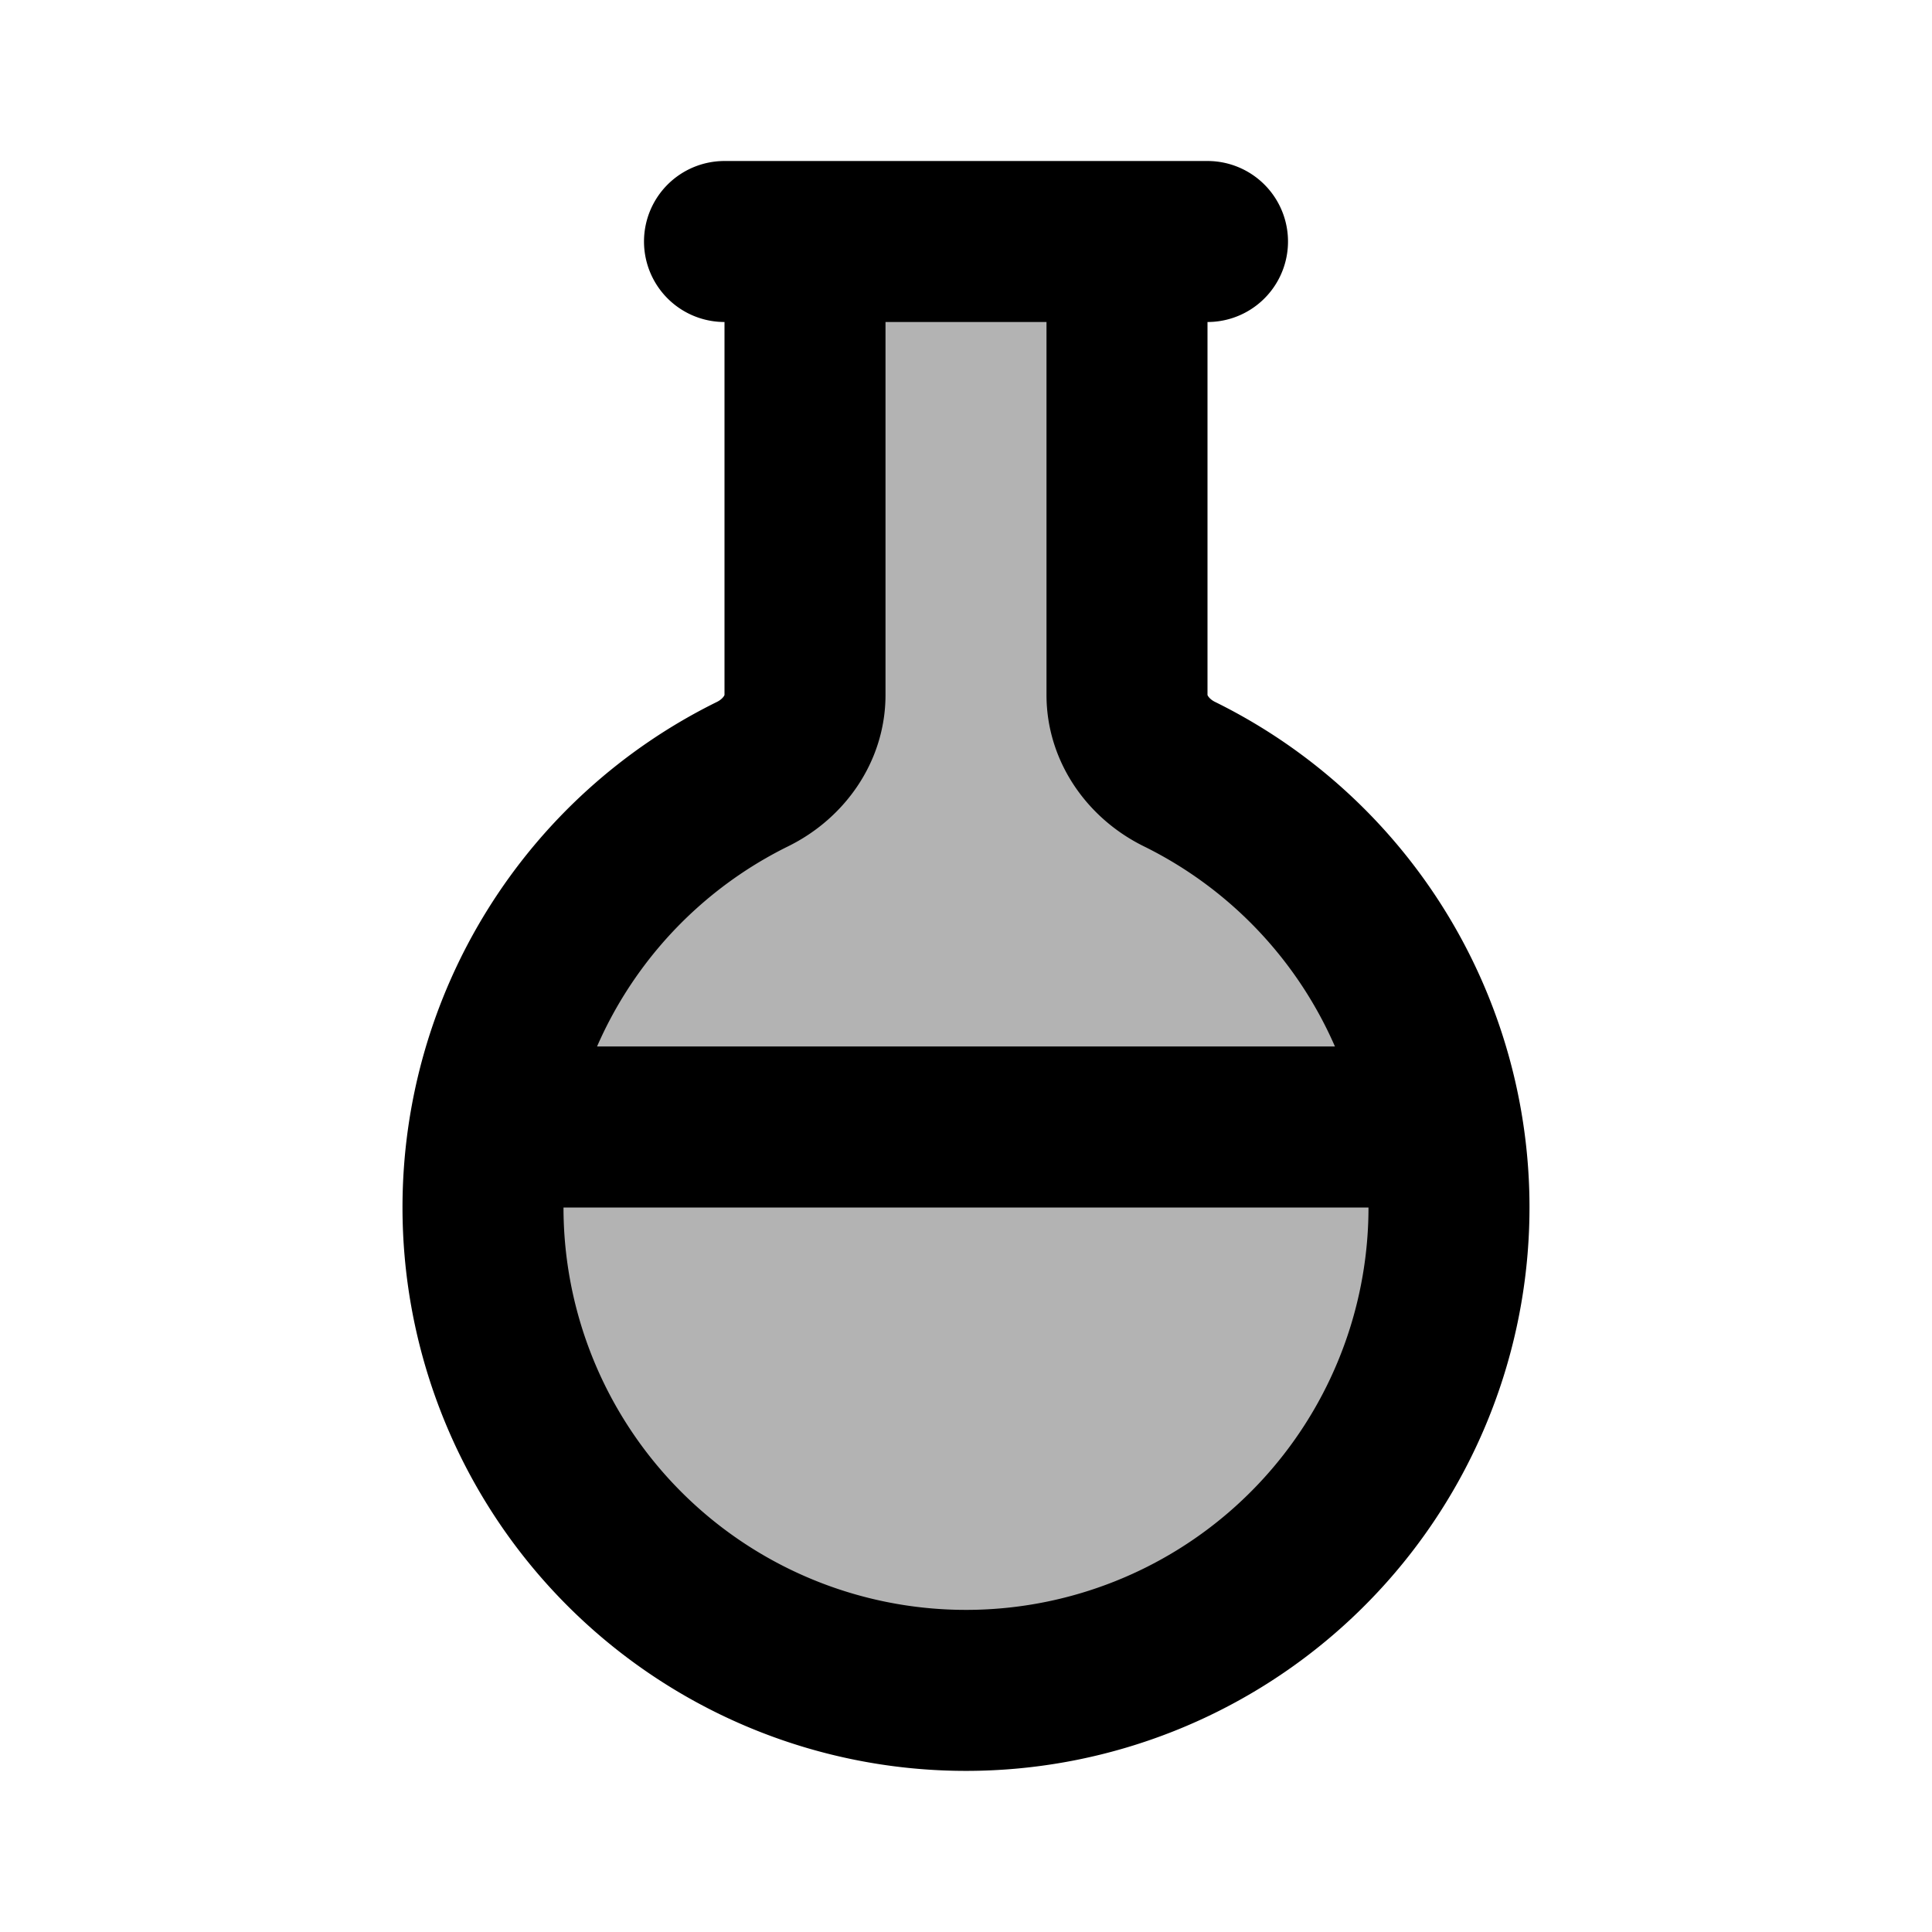 <svg xmlns="http://www.w3.org/2000/svg" width="24" height="24" viewBox="0 0 24 24" fill="none">
    <path fill="currentColor" d="M14 4a1 1 0 0 0-1-1h-2a1 1 0 0 0-1 1v4.634c0 .424-.271.795-.651.982a6 6 0 1 0 5.303 0c-.38-.187-.652-.558-.652-.982z" opacity=".3"/>
    <path stroke="currentColor" stroke-linecap="round" stroke-width="2" d="M9 3h6M7 14h10M6 15a6 6 0 0 1 3.349-5.384c.38-.187.651-.558.651-.982V4a1 1 0 0 1 1-1h2a1 1 0 0 1 1 1v4.634c0 .424.271.795.651.982A6 6 0 1 1 6 15Z"/>
</svg>